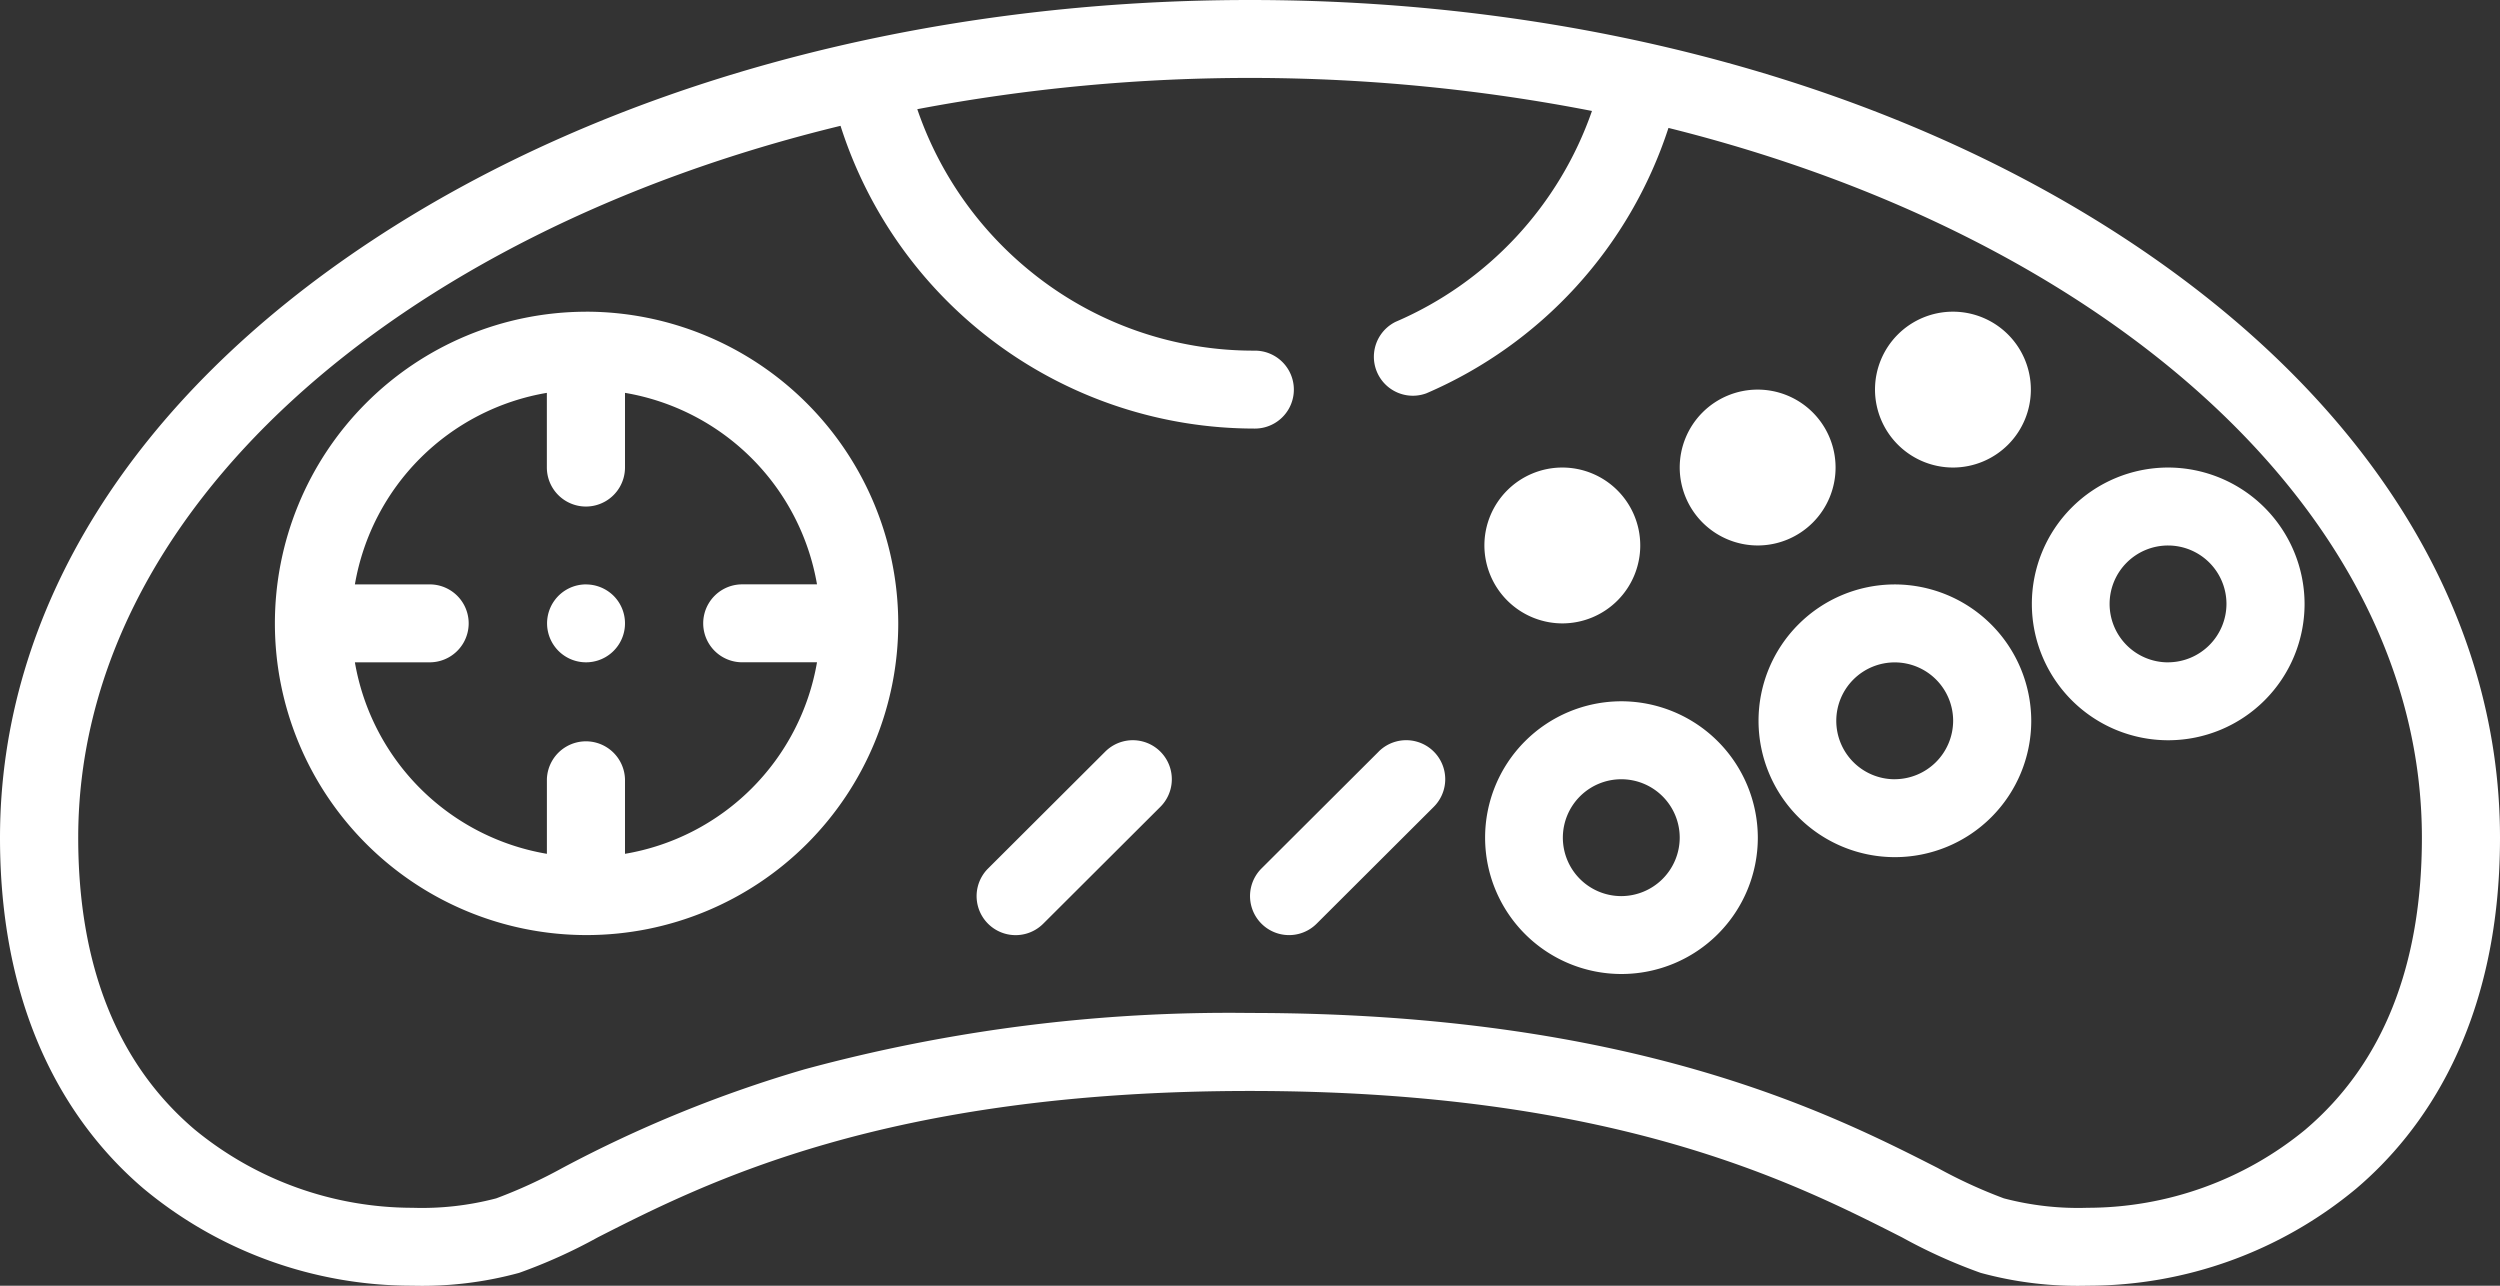 <svg xmlns="http://www.w3.org/2000/svg" width="70" height="36" viewBox="0 0 70 36">
  <rect x="0" y="0" width="70" height="36" fill="#333333" stroke="none"/>
<defs>
    <style>
      .cls-1 {
        fill: #fff;
        fill-rule: evenodd;
      }
    </style>
  </defs>
  <path id="Forma_1" data-name="Forma 1" class="cls-1" d="M58.391,49.636a3.818,3.818,0,1,0,3.828,3.818A3.827,3.827,0,0,0,58.391,49.636Zm0,5.455a1.636,1.636,0,1,1,1.641-1.636A1.64,1.64,0,0,1,58.391,55.091ZM56.75,47.455a2.182,2.182,0,1,0-2.187-2.182A2.187,2.187,0,0,0,56.75,47.455Zm5.469-2.182a2.182,2.182,0,1,0-2.187-2.182A2.187,2.187,0,0,0,62.219,45.273Zm5.469-2.182A2.182,2.182,0,1,0,65.5,40.909,2.187,2.187,0,0,0,67.688,43.091Zm-1.641,3.273a3.818,3.818,0,1,0,3.828,3.818A3.828,3.828,0,0,0,66.047,46.364Zm0,5.455a1.636,1.636,0,1,1,1.641-1.636A1.64,1.64,0,0,1,66.047,51.818ZM73.7,43.091a3.818,3.818,0,1,0,3.828,3.818A3.827,3.827,0,0,0,73.7,43.091Zm0,5.455a1.636,1.636,0,1,1,1.641-1.636A1.64,1.64,0,0,1,73.7,48.545ZM72.579,36.731C66,32.391,57.269,30,48,30s-18,2.39-24.579,6.731C16.7,41.164,13,47.1,13,53.455c0,5.3,2.189,8.269,4.025,9.83A11.758,11.758,0,0,0,24.545,66a10.3,10.3,0,0,0,2.991-.36,14.928,14.928,0,0,0,2.2-.993c3.016-1.534,8.063-4.1,18.261-4.1s15.245,2.568,18.261,4.1a14.913,14.913,0,0,0,2.2.993,10.308,10.308,0,0,0,2.991.36,11.757,11.757,0,0,0,7.52-2.715C80.811,61.723,83,58.75,83,53.455,83,47.1,79.3,41.164,72.579,36.731Zm4.977,24.893a9.612,9.612,0,0,1-6.1,2.194,8.166,8.166,0,0,1-2.347-.264,13.881,13.881,0,0,1-1.853-.851c-2.981-1.517-8.531-4.34-19.255-4.34a45.419,45.419,0,0,0-12.474,1.578,35.667,35.667,0,0,0-6.78,2.762,13.892,13.892,0,0,1-1.853.851,8.166,8.166,0,0,1-2.347.264,9.612,9.612,0,0,1-6.1-2.194c-2.161-1.838-3.257-4.587-3.257-8.17,0-9.116,8.891-16.91,21.345-19.931A12.168,12.168,0,0,0,48.137,42a1.091,1.091,0,1,0,0-2.182,9.884,9.884,0,0,1-6.269-2.208,10.013,10.013,0,0,1-3.184-4.553,50.036,50.036,0,0,1,18.891.05,10,10,0,0,1-5.5,5.905,1.091,1.091,0,0,0,.865,2,12.193,12.193,0,0,0,6.777-7.43C72.042,36.651,80.813,44.4,80.813,53.455,80.813,57.038,79.717,59.787,77.555,61.624ZM43.945,51.047l-3.281,3.273a1.092,1.092,0,0,0,1.547,1.543l3.281-3.273A1.092,1.092,0,0,0,43.945,51.047Zm7.656,0L48.32,54.319a1.092,1.092,0,0,0,1.547,1.543l3.281-3.273A1.092,1.092,0,0,0,51.6,51.047Zm-22.2-12.319a8.727,8.727,0,1,0,8.75,8.727A8.748,8.748,0,0,0,29.406,38.727ZM30.5,53.907V51.818a1.094,1.094,0,0,0-2.187,0v2.089a6.569,6.569,0,0,1-5.376-5.362h2.095a1.091,1.091,0,1,0,0-2.182H22.937A6.568,6.568,0,0,1,28.312,41v2.089a1.094,1.094,0,0,0,2.188,0V41a6.569,6.569,0,0,1,5.376,5.362H33.781a1.091,1.091,0,1,0,0,2.182h2.095A6.569,6.569,0,0,1,30.5,53.907Zm-1.094-7.544a1.091,1.091,0,1,0,.774.319A1.1,1.1,0,0,0,29.406,46.364Z" transform="translate(-13 -30)"/>
</svg>

